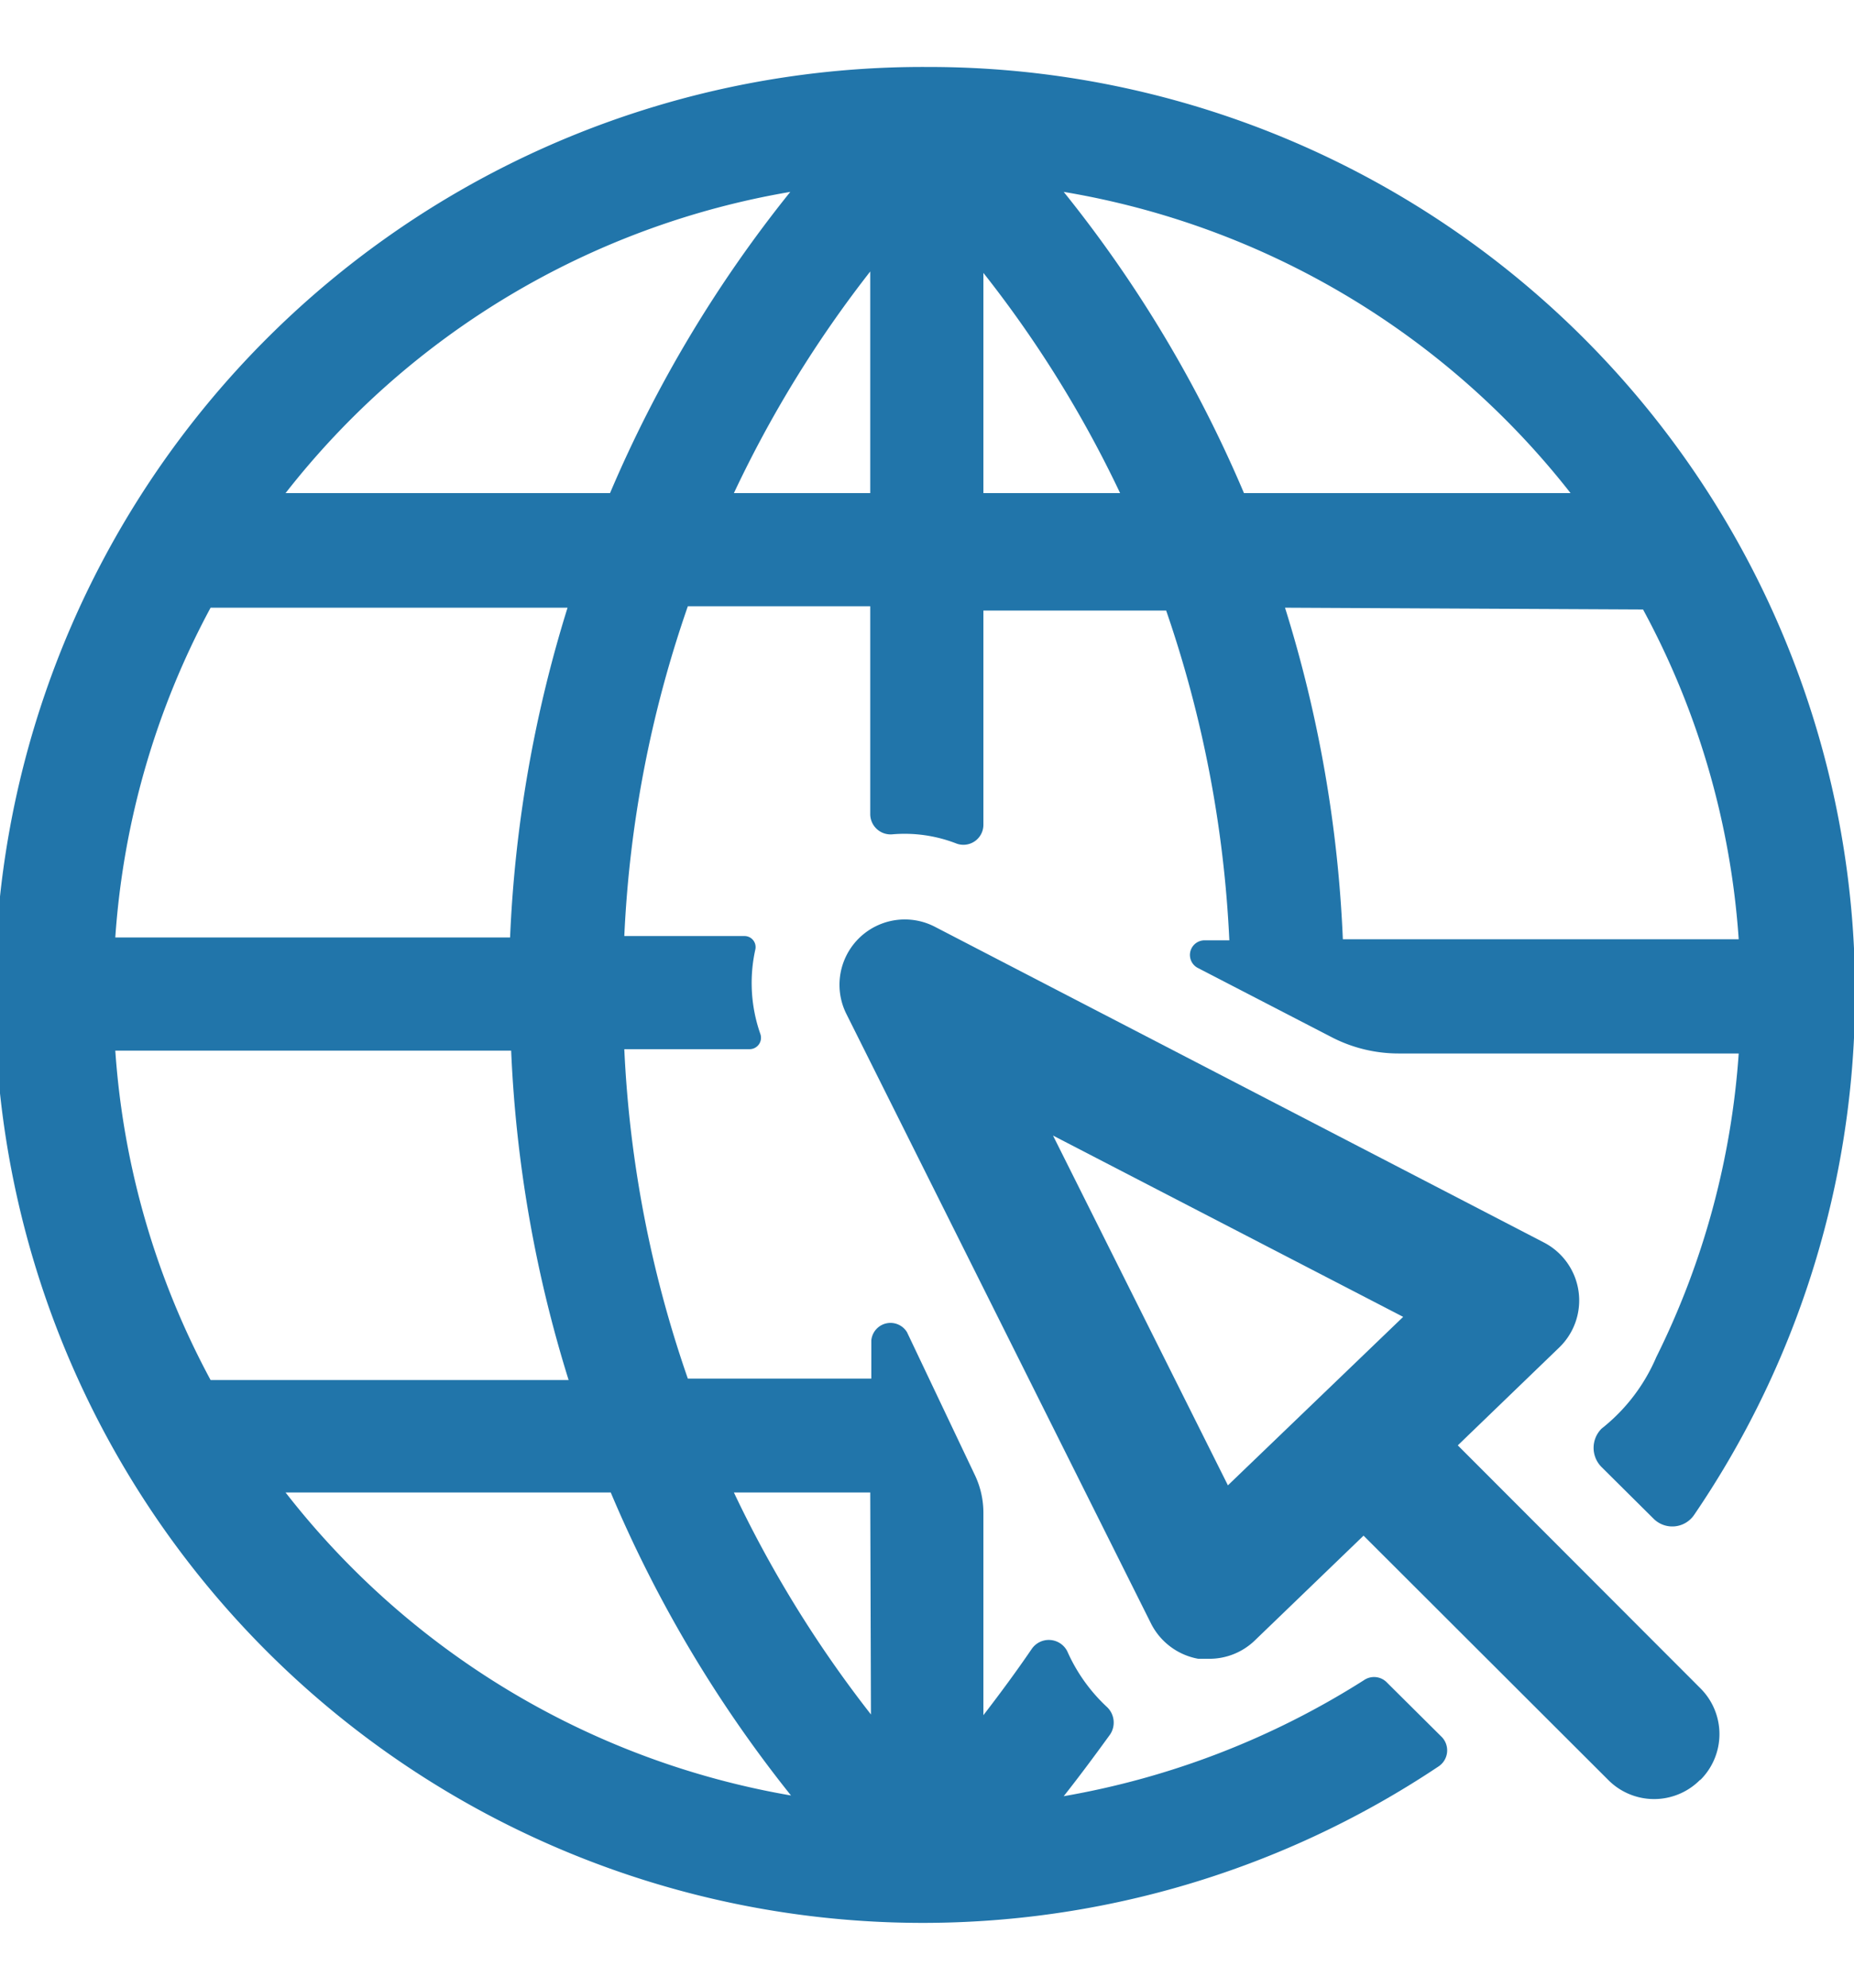 <svg id="Layer_1" data-name="Layer 1" xmlns="http://www.w3.org/2000/svg" height="55.693px" viewBox="0 0 51.94 51.94"><title>browser-icon</title><g id="_02-Click" data-name="02-Click"><path d="M40.21,47.26a23,23,0,0,1-8.41,3.25c.45-.57.88-1.15,1.3-1.73A.6.6,0,0,0,33,48a4.76,4.76,0,0,1-1.1-1.55.58.58,0,0,0-1-.06c-.43.63-.88,1.24-1.35,1.85V42.58a2.46,2.46,0,0,0-.24-1.07l-1.9-4a.54.54,0,0,0-1,.23v1.07H21.27a32.62,32.62,0,0,1-1.78-9.23H23a.32.32,0,0,0,.3-.43,4.32,4.32,0,0,1-.14-2.36.31.31,0,0,0-.31-.38H19.49a32.62,32.62,0,0,1,1.78-9.24h5.11V23a.57.57,0,0,0,.62.56,4,4,0,0,1,1.8.26.56.56,0,0,0,.75-.53v-6h5.12a33,33,0,0,1,1.77,9.24h-.7a.41.41,0,0,0-.19.77l3.73,1.93a4.08,4.08,0,0,0,1.9.47h9.53a22.6,22.6,0,0,1-2.31,8.51,5.1,5.1,0,0,1-1.53,2,.76.76,0,0,0,0,1.08l1.45,1.44a.74.74,0,0,0,1.14-.1A25.95,25.95,0,0,0,28,2.06h0A26,26,0,1,0,42.31,49.67a.54.54,0,0,0,.08-.82l-1.53-1.52A.5.5,0,0,0,40.21,47.26Zm7.82-30a22.62,22.62,0,0,1,2.68,9.24H39.62A36.16,36.16,0,0,0,38,17.21ZM46,14H36.85A35.62,35.62,0,0,0,31.8,5.56,22.81,22.81,0,0,1,46,14ZM29.55,7.83A32.16,32.16,0,0,1,33.38,14H29.55ZM26.38,14H22.56a32.61,32.61,0,0,1,3.82-6.21ZM24.14,5.56A35.82,35.82,0,0,0,19.09,14H10A22.79,22.79,0,0,1,24.14,5.56ZM7.9,17.21h10a36.16,36.16,0,0,0-1.61,9.24H5.23A22.76,22.76,0,0,1,7.9,17.21Zm0,21.64a22.72,22.72,0,0,1-2.67-9.23H16.32a36.16,36.16,0,0,0,1.61,9.23ZM10,42h9.11a35.88,35.88,0,0,0,5.05,8.49A22.85,22.85,0,0,1,10,42Zm16.4,6.22A33,33,0,0,1,22.56,42h3.82Z" transform="translate(-2 -2.06)" style="fill:#2175aa"/><path d="M49.63,50.06a1.81,1.81,0,0,0,0-2.58l-6.79-6.8,2.84-2.74A1.83,1.83,0,0,0,45.26,35L28.19,26.15a1.83,1.83,0,0,0-2.48,2.44l8.53,17.07a1.85,1.85,0,0,0,1.33,1l.31,0a1.83,1.83,0,0,0,1.27-.51l3.05-2.94,6.85,6.84a1.81,1.81,0,0,0,2.58,0ZM36.4,41.8,31.5,32l9.81,5.08Z" transform="translate(-2 -2.06)" style="fill:#2175aa"/></g></svg>